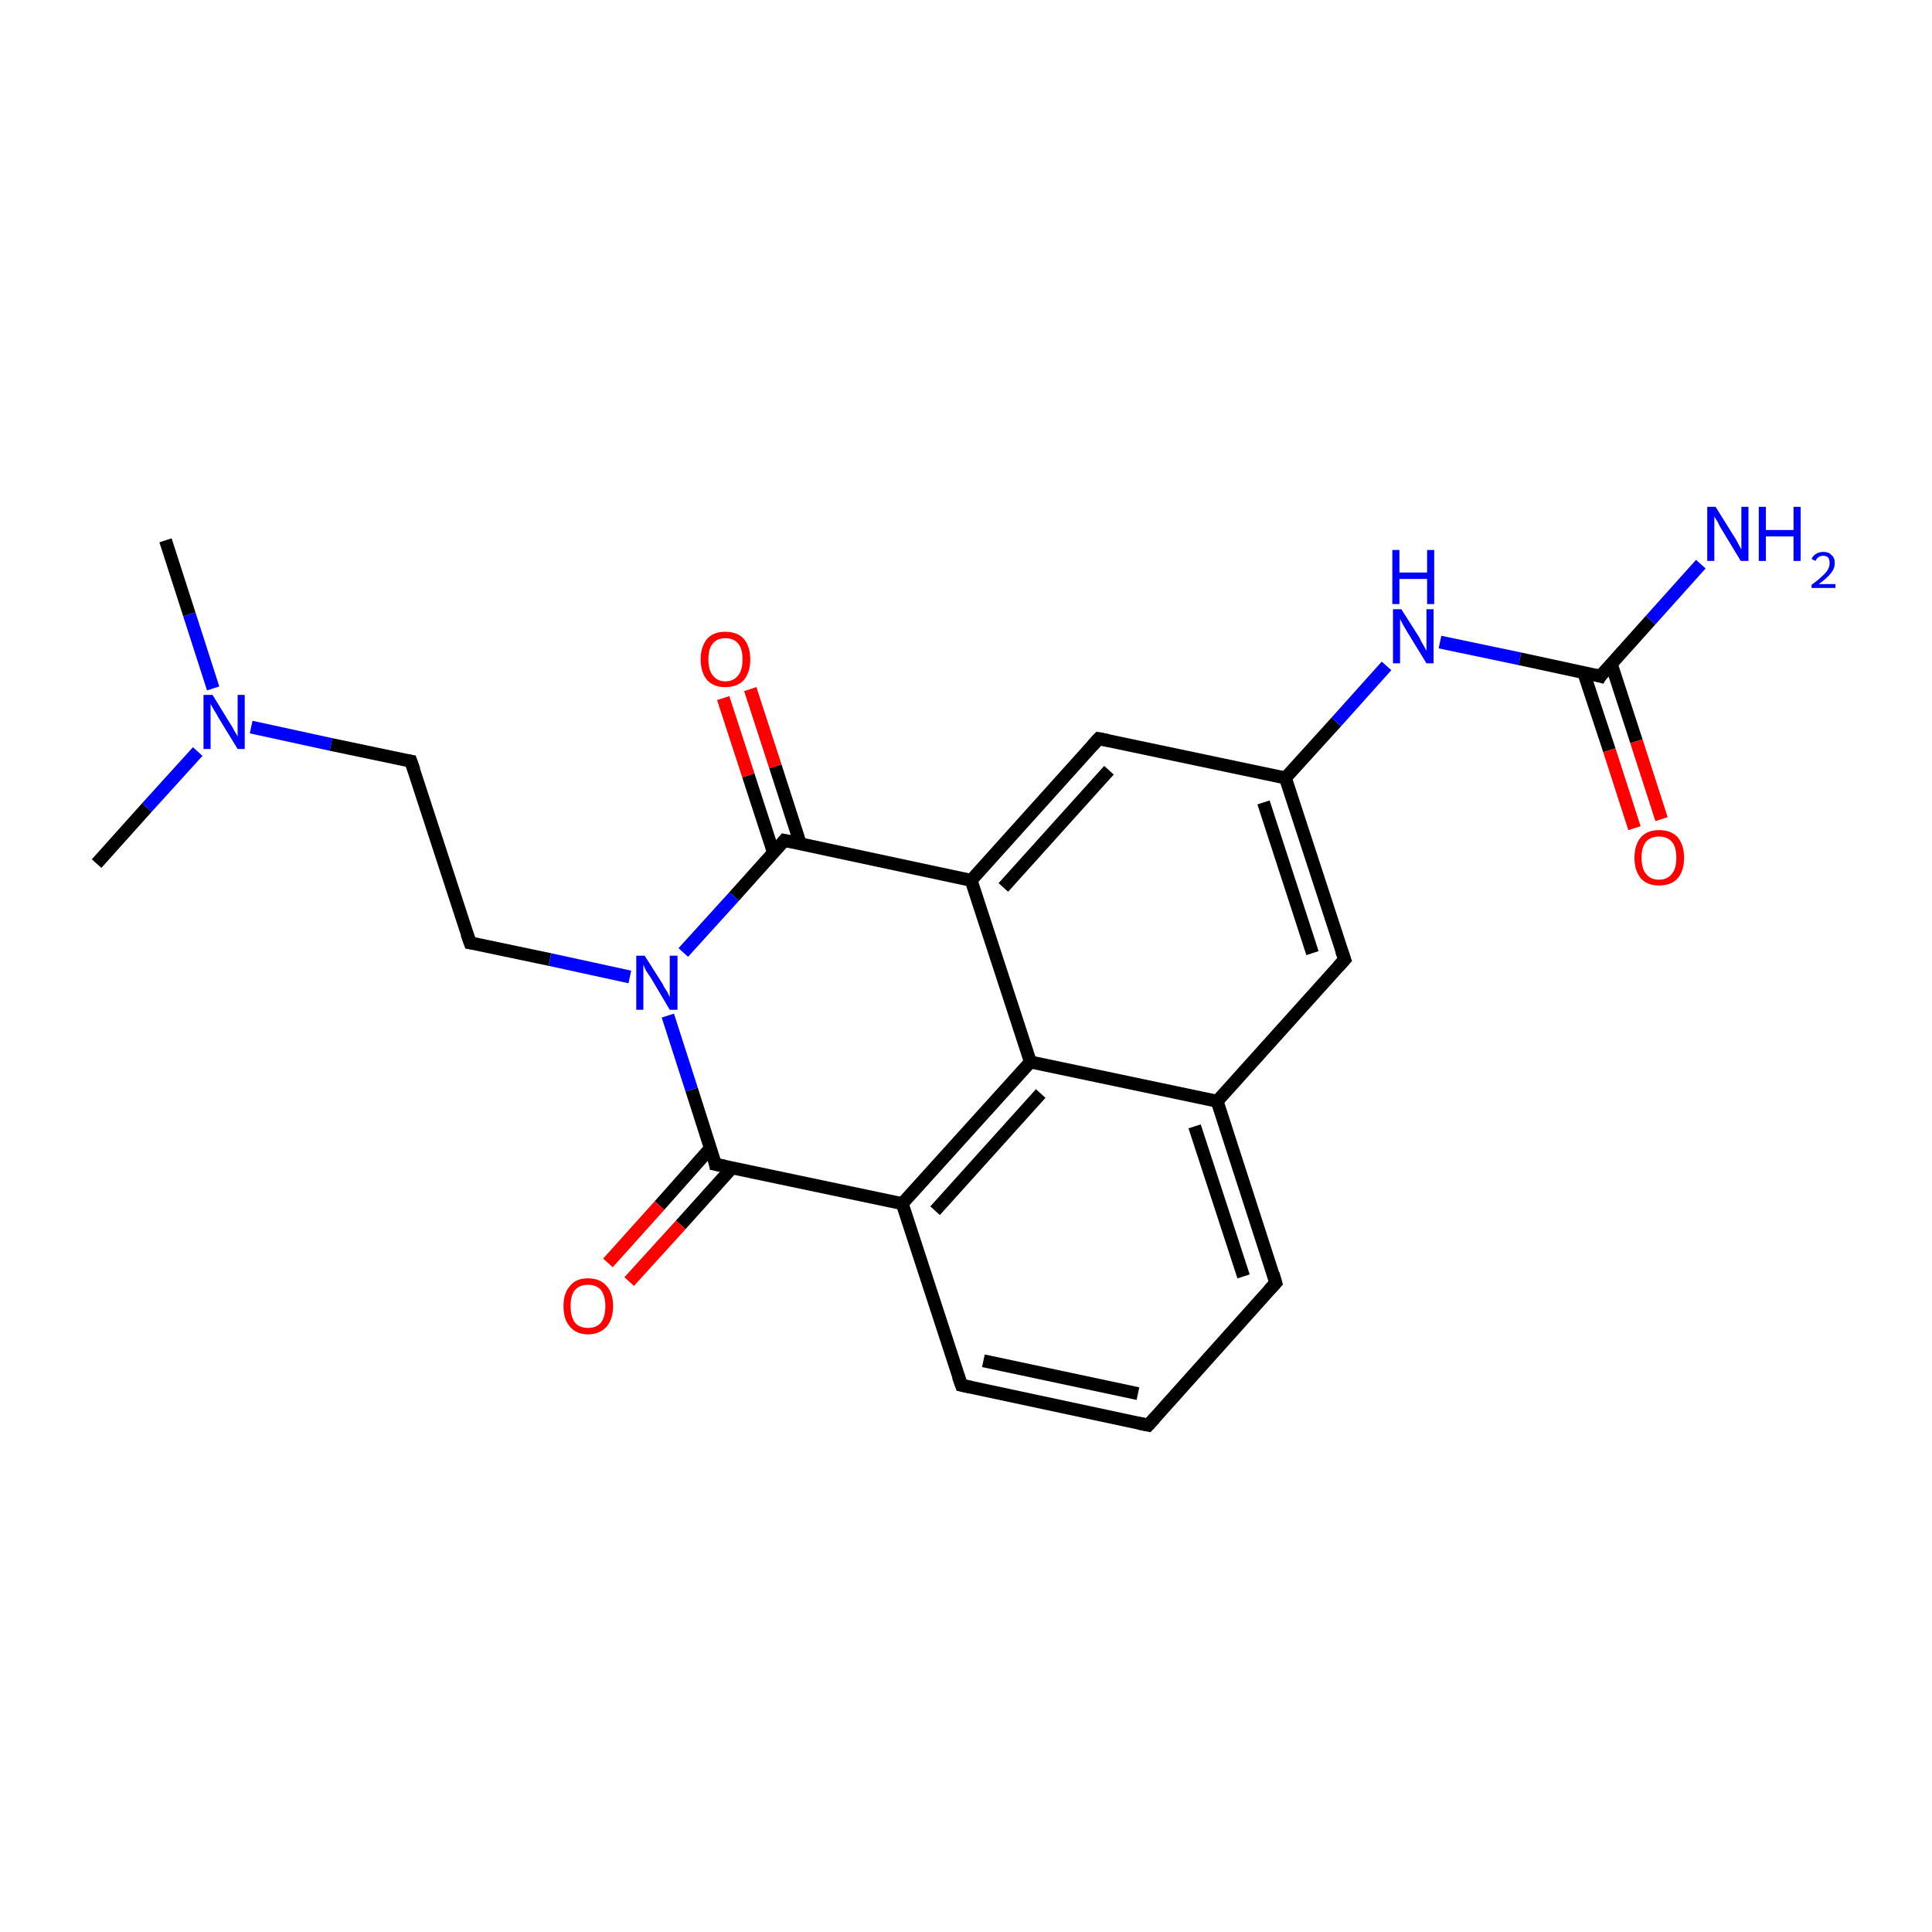 <?xml version='1.0' encoding='iso-8859-1'?>
<svg version='1.1' baseProfile='full'
              xmlns='http://www.w3.org/2000/svg'
                      xmlns:rdkit='http://www.rdkit.org/xml'
                      xmlns:xlink='http://www.w3.org/1999/xlink'
                  xml:space='preserve'
width='300px' height='300px' viewBox='0 0 300 300'>
<!-- END OF HEADER -->
<rect style='opacity:1.0;fill:#FFFFFF;stroke:none' width='300.0' height='300.0' x='0.0' y='0.0'> </rect>
<path class='bond-0 atom-0 atom-1' d='M 25.7,83.9 L 29.4,95.4' style='fill:none;fill-rule:evenodd;stroke:#000000;stroke-width:2.0px;stroke-linecap:butt;stroke-linejoin:miter;stroke-opacity:1' />
<path class='bond-0 atom-0 atom-1' d='M 29.4,95.4 L 33.1,106.9' style='fill:none;fill-rule:evenodd;stroke:#0000FF;stroke-width:2.0px;stroke-linecap:butt;stroke-linejoin:miter;stroke-opacity:1' />
<path class='bond-1 atom-1 atom-2' d='M 30.7,116.7 L 22.8,125.4' style='fill:none;fill-rule:evenodd;stroke:#0000FF;stroke-width:2.0px;stroke-linecap:butt;stroke-linejoin:miter;stroke-opacity:1' />
<path class='bond-1 atom-1 atom-2' d='M 22.8,125.4 L 15.0,134.1' style='fill:none;fill-rule:evenodd;stroke:#000000;stroke-width:2.0px;stroke-linecap:butt;stroke-linejoin:miter;stroke-opacity:1' />
<path class='bond-2 atom-1 atom-3' d='M 39.0,112.9 L 51.4,115.6' style='fill:none;fill-rule:evenodd;stroke:#0000FF;stroke-width:2.0px;stroke-linecap:butt;stroke-linejoin:miter;stroke-opacity:1' />
<path class='bond-2 atom-1 atom-3' d='M 51.4,115.6 L 63.8,118.2' style='fill:none;fill-rule:evenodd;stroke:#000000;stroke-width:2.0px;stroke-linecap:butt;stroke-linejoin:miter;stroke-opacity:1' />
<path class='bond-3 atom-3 atom-4' d='M 63.8,118.2 L 73.0,146.4' style='fill:none;fill-rule:evenodd;stroke:#000000;stroke-width:2.0px;stroke-linecap:butt;stroke-linejoin:miter;stroke-opacity:1' />
<path class='bond-4 atom-4 atom-5' d='M 73.0,146.4 L 85.4,149.0' style='fill:none;fill-rule:evenodd;stroke:#000000;stroke-width:2.0px;stroke-linecap:butt;stroke-linejoin:miter;stroke-opacity:1' />
<path class='bond-4 atom-4 atom-5' d='M 85.4,149.0 L 97.8,151.7' style='fill:none;fill-rule:evenodd;stroke:#0000FF;stroke-width:2.0px;stroke-linecap:butt;stroke-linejoin:miter;stroke-opacity:1' />
<path class='bond-5 atom-5 atom-6' d='M 103.7,157.7 L 107.4,169.2' style='fill:none;fill-rule:evenodd;stroke:#0000FF;stroke-width:2.0px;stroke-linecap:butt;stroke-linejoin:miter;stroke-opacity:1' />
<path class='bond-5 atom-5 atom-6' d='M 107.4,169.2 L 111.1,180.8' style='fill:none;fill-rule:evenodd;stroke:#000000;stroke-width:2.0px;stroke-linecap:butt;stroke-linejoin:miter;stroke-opacity:1' />
<path class='bond-6 atom-6 atom-7' d='M 110.3,178.3 L 102.4,187.2' style='fill:none;fill-rule:evenodd;stroke:#000000;stroke-width:2.0px;stroke-linecap:butt;stroke-linejoin:miter;stroke-opacity:1' />
<path class='bond-6 atom-6 atom-7' d='M 102.4,187.2 L 94.4,196.1' style='fill:none;fill-rule:evenodd;stroke:#FF0000;stroke-width:2.0px;stroke-linecap:butt;stroke-linejoin:miter;stroke-opacity:1' />
<path class='bond-6 atom-6 atom-7' d='M 113.7,181.3 L 105.7,190.2' style='fill:none;fill-rule:evenodd;stroke:#000000;stroke-width:2.0px;stroke-linecap:butt;stroke-linejoin:miter;stroke-opacity:1' />
<path class='bond-6 atom-6 atom-7' d='M 105.7,190.2 L 97.7,199.0' style='fill:none;fill-rule:evenodd;stroke:#FF0000;stroke-width:2.0px;stroke-linecap:butt;stroke-linejoin:miter;stroke-opacity:1' />
<path class='bond-7 atom-6 atom-8' d='M 111.1,180.8 L 140.1,186.9' style='fill:none;fill-rule:evenodd;stroke:#000000;stroke-width:2.0px;stroke-linecap:butt;stroke-linejoin:miter;stroke-opacity:1' />
<path class='bond-8 atom-8 atom-9' d='M 140.1,186.9 L 149.3,215.1' style='fill:none;fill-rule:evenodd;stroke:#000000;stroke-width:2.0px;stroke-linecap:butt;stroke-linejoin:miter;stroke-opacity:1' />
<path class='bond-9 atom-9 atom-10' d='M 149.3,215.1 L 178.3,221.3' style='fill:none;fill-rule:evenodd;stroke:#000000;stroke-width:2.0px;stroke-linecap:butt;stroke-linejoin:miter;stroke-opacity:1' />
<path class='bond-9 atom-9 atom-10' d='M 152.7,211.3 L 176.7,216.4' style='fill:none;fill-rule:evenodd;stroke:#000000;stroke-width:2.0px;stroke-linecap:butt;stroke-linejoin:miter;stroke-opacity:1' />
<path class='bond-10 atom-10 atom-11' d='M 178.3,221.3 L 198.1,199.2' style='fill:none;fill-rule:evenodd;stroke:#000000;stroke-width:2.0px;stroke-linecap:butt;stroke-linejoin:miter;stroke-opacity:1' />
<path class='bond-11 atom-11 atom-12' d='M 198.1,199.2 L 189.0,171.0' style='fill:none;fill-rule:evenodd;stroke:#000000;stroke-width:2.0px;stroke-linecap:butt;stroke-linejoin:miter;stroke-opacity:1' />
<path class='bond-11 atom-11 atom-12' d='M 193.1,198.2 L 185.5,174.9' style='fill:none;fill-rule:evenodd;stroke:#000000;stroke-width:2.0px;stroke-linecap:butt;stroke-linejoin:miter;stroke-opacity:1' />
<path class='bond-12 atom-12 atom-13' d='M 189.0,171.0 L 208.8,149.0' style='fill:none;fill-rule:evenodd;stroke:#000000;stroke-width:2.0px;stroke-linecap:butt;stroke-linejoin:miter;stroke-opacity:1' />
<path class='bond-13 atom-13 atom-14' d='M 208.8,149.0 L 199.6,120.8' style='fill:none;fill-rule:evenodd;stroke:#000000;stroke-width:2.0px;stroke-linecap:butt;stroke-linejoin:miter;stroke-opacity:1' />
<path class='bond-13 atom-13 atom-14' d='M 203.8,148.0 L 196.2,124.6' style='fill:none;fill-rule:evenodd;stroke:#000000;stroke-width:2.0px;stroke-linecap:butt;stroke-linejoin:miter;stroke-opacity:1' />
<path class='bond-14 atom-14 atom-15' d='M 199.6,120.8 L 207.5,112.1' style='fill:none;fill-rule:evenodd;stroke:#000000;stroke-width:2.0px;stroke-linecap:butt;stroke-linejoin:miter;stroke-opacity:1' />
<path class='bond-14 atom-14 atom-15' d='M 207.5,112.1 L 215.3,103.4' style='fill:none;fill-rule:evenodd;stroke:#0000FF;stroke-width:2.0px;stroke-linecap:butt;stroke-linejoin:miter;stroke-opacity:1' />
<path class='bond-15 atom-15 atom-16' d='M 223.6,99.7 L 236.0,102.3' style='fill:none;fill-rule:evenodd;stroke:#0000FF;stroke-width:2.0px;stroke-linecap:butt;stroke-linejoin:miter;stroke-opacity:1' />
<path class='bond-15 atom-15 atom-16' d='M 236.0,102.3 L 248.5,105.0' style='fill:none;fill-rule:evenodd;stroke:#000000;stroke-width:2.0px;stroke-linecap:butt;stroke-linejoin:miter;stroke-opacity:1' />
<path class='bond-16 atom-16 atom-17' d='M 248.5,105.0 L 256.3,96.3' style='fill:none;fill-rule:evenodd;stroke:#000000;stroke-width:2.0px;stroke-linecap:butt;stroke-linejoin:miter;stroke-opacity:1' />
<path class='bond-16 atom-16 atom-17' d='M 256.3,96.3 L 264.1,87.6' style='fill:none;fill-rule:evenodd;stroke:#0000FF;stroke-width:2.0px;stroke-linecap:butt;stroke-linejoin:miter;stroke-opacity:1' />
<path class='bond-17 atom-16 atom-18' d='M 245.9,104.4 L 249.9,116.5' style='fill:none;fill-rule:evenodd;stroke:#000000;stroke-width:2.0px;stroke-linecap:butt;stroke-linejoin:miter;stroke-opacity:1' />
<path class='bond-17 atom-16 atom-18' d='M 249.9,116.5 L 253.8,128.6' style='fill:none;fill-rule:evenodd;stroke:#FF0000;stroke-width:2.0px;stroke-linecap:butt;stroke-linejoin:miter;stroke-opacity:1' />
<path class='bond-17 atom-16 atom-18' d='M 250.2,103.1 L 254.1,115.1' style='fill:none;fill-rule:evenodd;stroke:#000000;stroke-width:2.0px;stroke-linecap:butt;stroke-linejoin:miter;stroke-opacity:1' />
<path class='bond-17 atom-16 atom-18' d='M 254.1,115.1 L 258.0,127.2' style='fill:none;fill-rule:evenodd;stroke:#FF0000;stroke-width:2.0px;stroke-linecap:butt;stroke-linejoin:miter;stroke-opacity:1' />
<path class='bond-18 atom-14 atom-19' d='M 199.6,120.8 L 170.6,114.7' style='fill:none;fill-rule:evenodd;stroke:#000000;stroke-width:2.0px;stroke-linecap:butt;stroke-linejoin:miter;stroke-opacity:1' />
<path class='bond-19 atom-19 atom-20' d='M 170.6,114.7 L 150.8,136.7' style='fill:none;fill-rule:evenodd;stroke:#000000;stroke-width:2.0px;stroke-linecap:butt;stroke-linejoin:miter;stroke-opacity:1' />
<path class='bond-19 atom-19 atom-20' d='M 172.2,119.6 L 155.8,137.8' style='fill:none;fill-rule:evenodd;stroke:#000000;stroke-width:2.0px;stroke-linecap:butt;stroke-linejoin:miter;stroke-opacity:1' />
<path class='bond-20 atom-20 atom-21' d='M 150.8,136.7 L 160.0,164.9' style='fill:none;fill-rule:evenodd;stroke:#000000;stroke-width:2.0px;stroke-linecap:butt;stroke-linejoin:miter;stroke-opacity:1' />
<path class='bond-21 atom-20 atom-22' d='M 150.8,136.7 L 121.8,130.5' style='fill:none;fill-rule:evenodd;stroke:#000000;stroke-width:2.0px;stroke-linecap:butt;stroke-linejoin:miter;stroke-opacity:1' />
<path class='bond-22 atom-22 atom-23' d='M 124.3,131.1 L 120.4,119.0' style='fill:none;fill-rule:evenodd;stroke:#000000;stroke-width:2.0px;stroke-linecap:butt;stroke-linejoin:miter;stroke-opacity:1' />
<path class='bond-22 atom-22 atom-23' d='M 120.4,119.0 L 116.5,107.0' style='fill:none;fill-rule:evenodd;stroke:#FF0000;stroke-width:2.0px;stroke-linecap:butt;stroke-linejoin:miter;stroke-opacity:1' />
<path class='bond-22 atom-22 atom-23' d='M 120.1,132.4 L 116.2,120.4' style='fill:none;fill-rule:evenodd;stroke:#000000;stroke-width:2.0px;stroke-linecap:butt;stroke-linejoin:miter;stroke-opacity:1' />
<path class='bond-22 atom-22 atom-23' d='M 116.2,120.4 L 112.3,108.4' style='fill:none;fill-rule:evenodd;stroke:#FF0000;stroke-width:2.0px;stroke-linecap:butt;stroke-linejoin:miter;stroke-opacity:1' />
<path class='bond-23 atom-22 atom-5' d='M 121.8,130.5 L 114.0,139.2' style='fill:none;fill-rule:evenodd;stroke:#000000;stroke-width:2.0px;stroke-linecap:butt;stroke-linejoin:miter;stroke-opacity:1' />
<path class='bond-23 atom-22 atom-5' d='M 114.0,139.2 L 106.1,147.9' style='fill:none;fill-rule:evenodd;stroke:#0000FF;stroke-width:2.0px;stroke-linecap:butt;stroke-linejoin:miter;stroke-opacity:1' />
<path class='bond-24 atom-21 atom-8' d='M 160.0,164.9 L 140.1,186.9' style='fill:none;fill-rule:evenodd;stroke:#000000;stroke-width:2.0px;stroke-linecap:butt;stroke-linejoin:miter;stroke-opacity:1' />
<path class='bond-24 atom-21 atom-8' d='M 161.6,169.8 L 145.2,188.0' style='fill:none;fill-rule:evenodd;stroke:#000000;stroke-width:2.0px;stroke-linecap:butt;stroke-linejoin:miter;stroke-opacity:1' />
<path class='bond-25 atom-21 atom-12' d='M 160.0,164.9 L 189.0,171.0' style='fill:none;fill-rule:evenodd;stroke:#000000;stroke-width:2.0px;stroke-linecap:butt;stroke-linejoin:miter;stroke-opacity:1' />
<path d='M 63.2,118.1 L 63.8,118.2 L 64.3,119.6' style='fill:none;stroke:#000000;stroke-width:2.0px;stroke-linecap:butt;stroke-linejoin:miter;stroke-miterlimit:10;stroke-opacity:1;' />
<path d='M 72.5,145.0 L 73.0,146.4 L 73.6,146.5' style='fill:none;stroke:#000000;stroke-width:2.0px;stroke-linecap:butt;stroke-linejoin:miter;stroke-miterlimit:10;stroke-opacity:1;' />
<path d='M 111.0,180.2 L 111.1,180.8 L 112.6,181.1' style='fill:none;stroke:#000000;stroke-width:2.0px;stroke-linecap:butt;stroke-linejoin:miter;stroke-miterlimit:10;stroke-opacity:1;' />
<path d='M 148.8,213.7 L 149.3,215.1 L 150.7,215.4' style='fill:none;stroke:#000000;stroke-width:2.0px;stroke-linecap:butt;stroke-linejoin:miter;stroke-miterlimit:10;stroke-opacity:1;' />
<path d='M 176.8,221.0 L 178.3,221.3 L 179.3,220.2' style='fill:none;stroke:#000000;stroke-width:2.0px;stroke-linecap:butt;stroke-linejoin:miter;stroke-miterlimit:10;stroke-opacity:1;' />
<path d='M 197.1,200.3 L 198.1,199.2 L 197.7,197.8' style='fill:none;stroke:#000000;stroke-width:2.0px;stroke-linecap:butt;stroke-linejoin:miter;stroke-miterlimit:10;stroke-opacity:1;' />
<path d='M 207.8,150.1 L 208.8,149.0 L 208.3,147.6' style='fill:none;stroke:#000000;stroke-width:2.0px;stroke-linecap:butt;stroke-linejoin:miter;stroke-miterlimit:10;stroke-opacity:1;' />
<path d='M 247.8,104.8 L 248.5,105.0 L 248.8,104.5' style='fill:none;stroke:#000000;stroke-width:2.0px;stroke-linecap:butt;stroke-linejoin:miter;stroke-miterlimit:10;stroke-opacity:1;' />
<path d='M 172.1,115.0 L 170.6,114.7 L 169.6,115.8' style='fill:none;stroke:#000000;stroke-width:2.0px;stroke-linecap:butt;stroke-linejoin:miter;stroke-miterlimit:10;stroke-opacity:1;' />
<path d='M 123.3,130.8 L 121.8,130.5 L 121.4,131.0' style='fill:none;stroke:#000000;stroke-width:2.0px;stroke-linecap:butt;stroke-linejoin:miter;stroke-miterlimit:10;stroke-opacity:1;' />
<path class='atom-1' d='M 33.0 107.9
L 35.7 112.3
Q 36.0 112.7, 36.4 113.5
Q 36.9 114.3, 36.9 114.4
L 36.9 107.9
L 38.0 107.9
L 38.0 116.3
L 36.9 116.3
L 33.9 111.4
Q 33.6 110.8, 33.2 110.2
Q 32.8 109.5, 32.7 109.3
L 32.7 116.3
L 31.6 116.3
L 31.6 107.9
L 33.0 107.9
' fill='#0000FF'/>
<path class='atom-5' d='M 100.1 148.4
L 102.9 152.8
Q 103.1 153.3, 103.6 154.0
Q 104.0 154.8, 104.0 154.9
L 104.0 148.4
L 105.2 148.4
L 105.2 156.8
L 104.0 156.8
L 101.1 151.9
Q 100.7 151.3, 100.3 150.7
Q 100.0 150.0, 99.9 149.8
L 99.9 156.8
L 98.8 156.8
L 98.8 148.4
L 100.1 148.4
' fill='#0000FF'/>
<path class='atom-7' d='M 87.5 202.8
Q 87.5 200.8, 88.5 199.7
Q 89.4 198.5, 91.3 198.5
Q 93.2 198.5, 94.2 199.7
Q 95.2 200.8, 95.2 202.8
Q 95.2 204.8, 94.2 206.0
Q 93.1 207.2, 91.3 207.2
Q 89.5 207.2, 88.5 206.0
Q 87.5 204.9, 87.5 202.8
M 91.3 206.2
Q 92.6 206.2, 93.3 205.4
Q 94.0 204.5, 94.0 202.8
Q 94.0 201.2, 93.3 200.3
Q 92.6 199.5, 91.3 199.5
Q 90.0 199.5, 89.3 200.3
Q 88.6 201.1, 88.6 202.8
Q 88.6 204.5, 89.3 205.4
Q 90.0 206.2, 91.3 206.2
' fill='#FF0000'/>
<path class='atom-15' d='M 217.6 94.6
L 220.4 99.0
Q 220.6 99.5, 221.1 100.3
Q 221.5 101.1, 221.5 101.1
L 221.5 94.6
L 222.6 94.6
L 222.6 103.0
L 221.5 103.0
L 218.5 98.1
Q 218.2 97.6, 217.8 96.9
Q 217.5 96.3, 217.4 96.1
L 217.4 103.0
L 216.3 103.0
L 216.3 94.6
L 217.6 94.6
' fill='#0000FF'/>
<path class='atom-15' d='M 216.2 85.4
L 217.3 85.4
L 217.3 88.9
L 221.6 88.9
L 221.6 85.4
L 222.7 85.4
L 222.7 93.8
L 221.6 93.8
L 221.6 89.9
L 217.3 89.9
L 217.3 93.8
L 216.2 93.8
L 216.2 85.4
' fill='#0000FF'/>
<path class='atom-17' d='M 266.4 78.7
L 269.2 83.2
Q 269.5 83.6, 269.9 84.4
Q 270.3 85.2, 270.4 85.3
L 270.4 78.7
L 271.5 78.7
L 271.5 87.1
L 270.3 87.1
L 267.4 82.3
Q 267.0 81.7, 266.7 81.0
Q 266.3 80.4, 266.2 80.2
L 266.2 87.1
L 265.1 87.1
L 265.1 78.7
L 266.4 78.7
' fill='#0000FF'/>
<path class='atom-17' d='M 273.1 78.7
L 274.2 78.7
L 274.2 82.3
L 278.5 82.3
L 278.5 78.7
L 279.6 78.7
L 279.6 87.1
L 278.5 87.1
L 278.5 83.3
L 274.2 83.3
L 274.2 87.1
L 273.1 87.1
L 273.1 78.7
' fill='#0000FF'/>
<path class='atom-17' d='M 281.3 86.8
Q 281.5 86.3, 282.0 86.0
Q 282.5 85.7, 283.1 85.7
Q 284.0 85.7, 284.4 86.2
Q 284.9 86.6, 284.9 87.4
Q 284.9 88.3, 284.3 89.0
Q 283.7 89.8, 282.4 90.7
L 285.0 90.7
L 285.0 91.3
L 281.3 91.3
L 281.3 90.8
Q 282.3 90.1, 282.9 89.5
Q 283.5 89.0, 283.8 88.5
Q 284.1 88.0, 284.1 87.5
Q 284.1 86.9, 283.9 86.6
Q 283.6 86.3, 283.1 86.3
Q 282.7 86.3, 282.4 86.5
Q 282.1 86.7, 281.9 87.1
L 281.3 86.8
' fill='#0000FF'/>
<path class='atom-18' d='M 253.8 133.2
Q 253.8 131.2, 254.8 130.0
Q 255.8 128.9, 257.6 128.9
Q 259.5 128.9, 260.5 130.0
Q 261.5 131.2, 261.5 133.2
Q 261.5 135.2, 260.5 136.4
Q 259.5 137.5, 257.6 137.5
Q 255.8 137.5, 254.8 136.4
Q 253.8 135.2, 253.8 133.2
M 257.6 136.6
Q 258.9 136.6, 259.6 135.7
Q 260.3 134.9, 260.3 133.2
Q 260.3 131.5, 259.6 130.7
Q 258.9 129.9, 257.6 129.9
Q 256.3 129.9, 255.6 130.7
Q 254.9 131.5, 254.9 133.2
Q 254.9 134.9, 255.6 135.7
Q 256.3 136.6, 257.6 136.6
' fill='#FF0000'/>
<path class='atom-23' d='M 108.8 102.4
Q 108.8 100.4, 109.8 99.2
Q 110.8 98.1, 112.6 98.1
Q 114.5 98.1, 115.5 99.2
Q 116.5 100.4, 116.5 102.4
Q 116.5 104.4, 115.5 105.6
Q 114.5 106.7, 112.6 106.7
Q 110.8 106.7, 109.8 105.6
Q 108.8 104.4, 108.8 102.4
M 112.6 105.8
Q 113.9 105.8, 114.6 104.9
Q 115.3 104.1, 115.3 102.4
Q 115.3 100.7, 114.6 99.9
Q 113.9 99.1, 112.6 99.1
Q 111.4 99.1, 110.7 99.9
Q 110.0 100.7, 110.0 102.4
Q 110.0 104.1, 110.7 104.9
Q 111.4 105.8, 112.6 105.8
' fill='#FF0000'/>
</svg>

